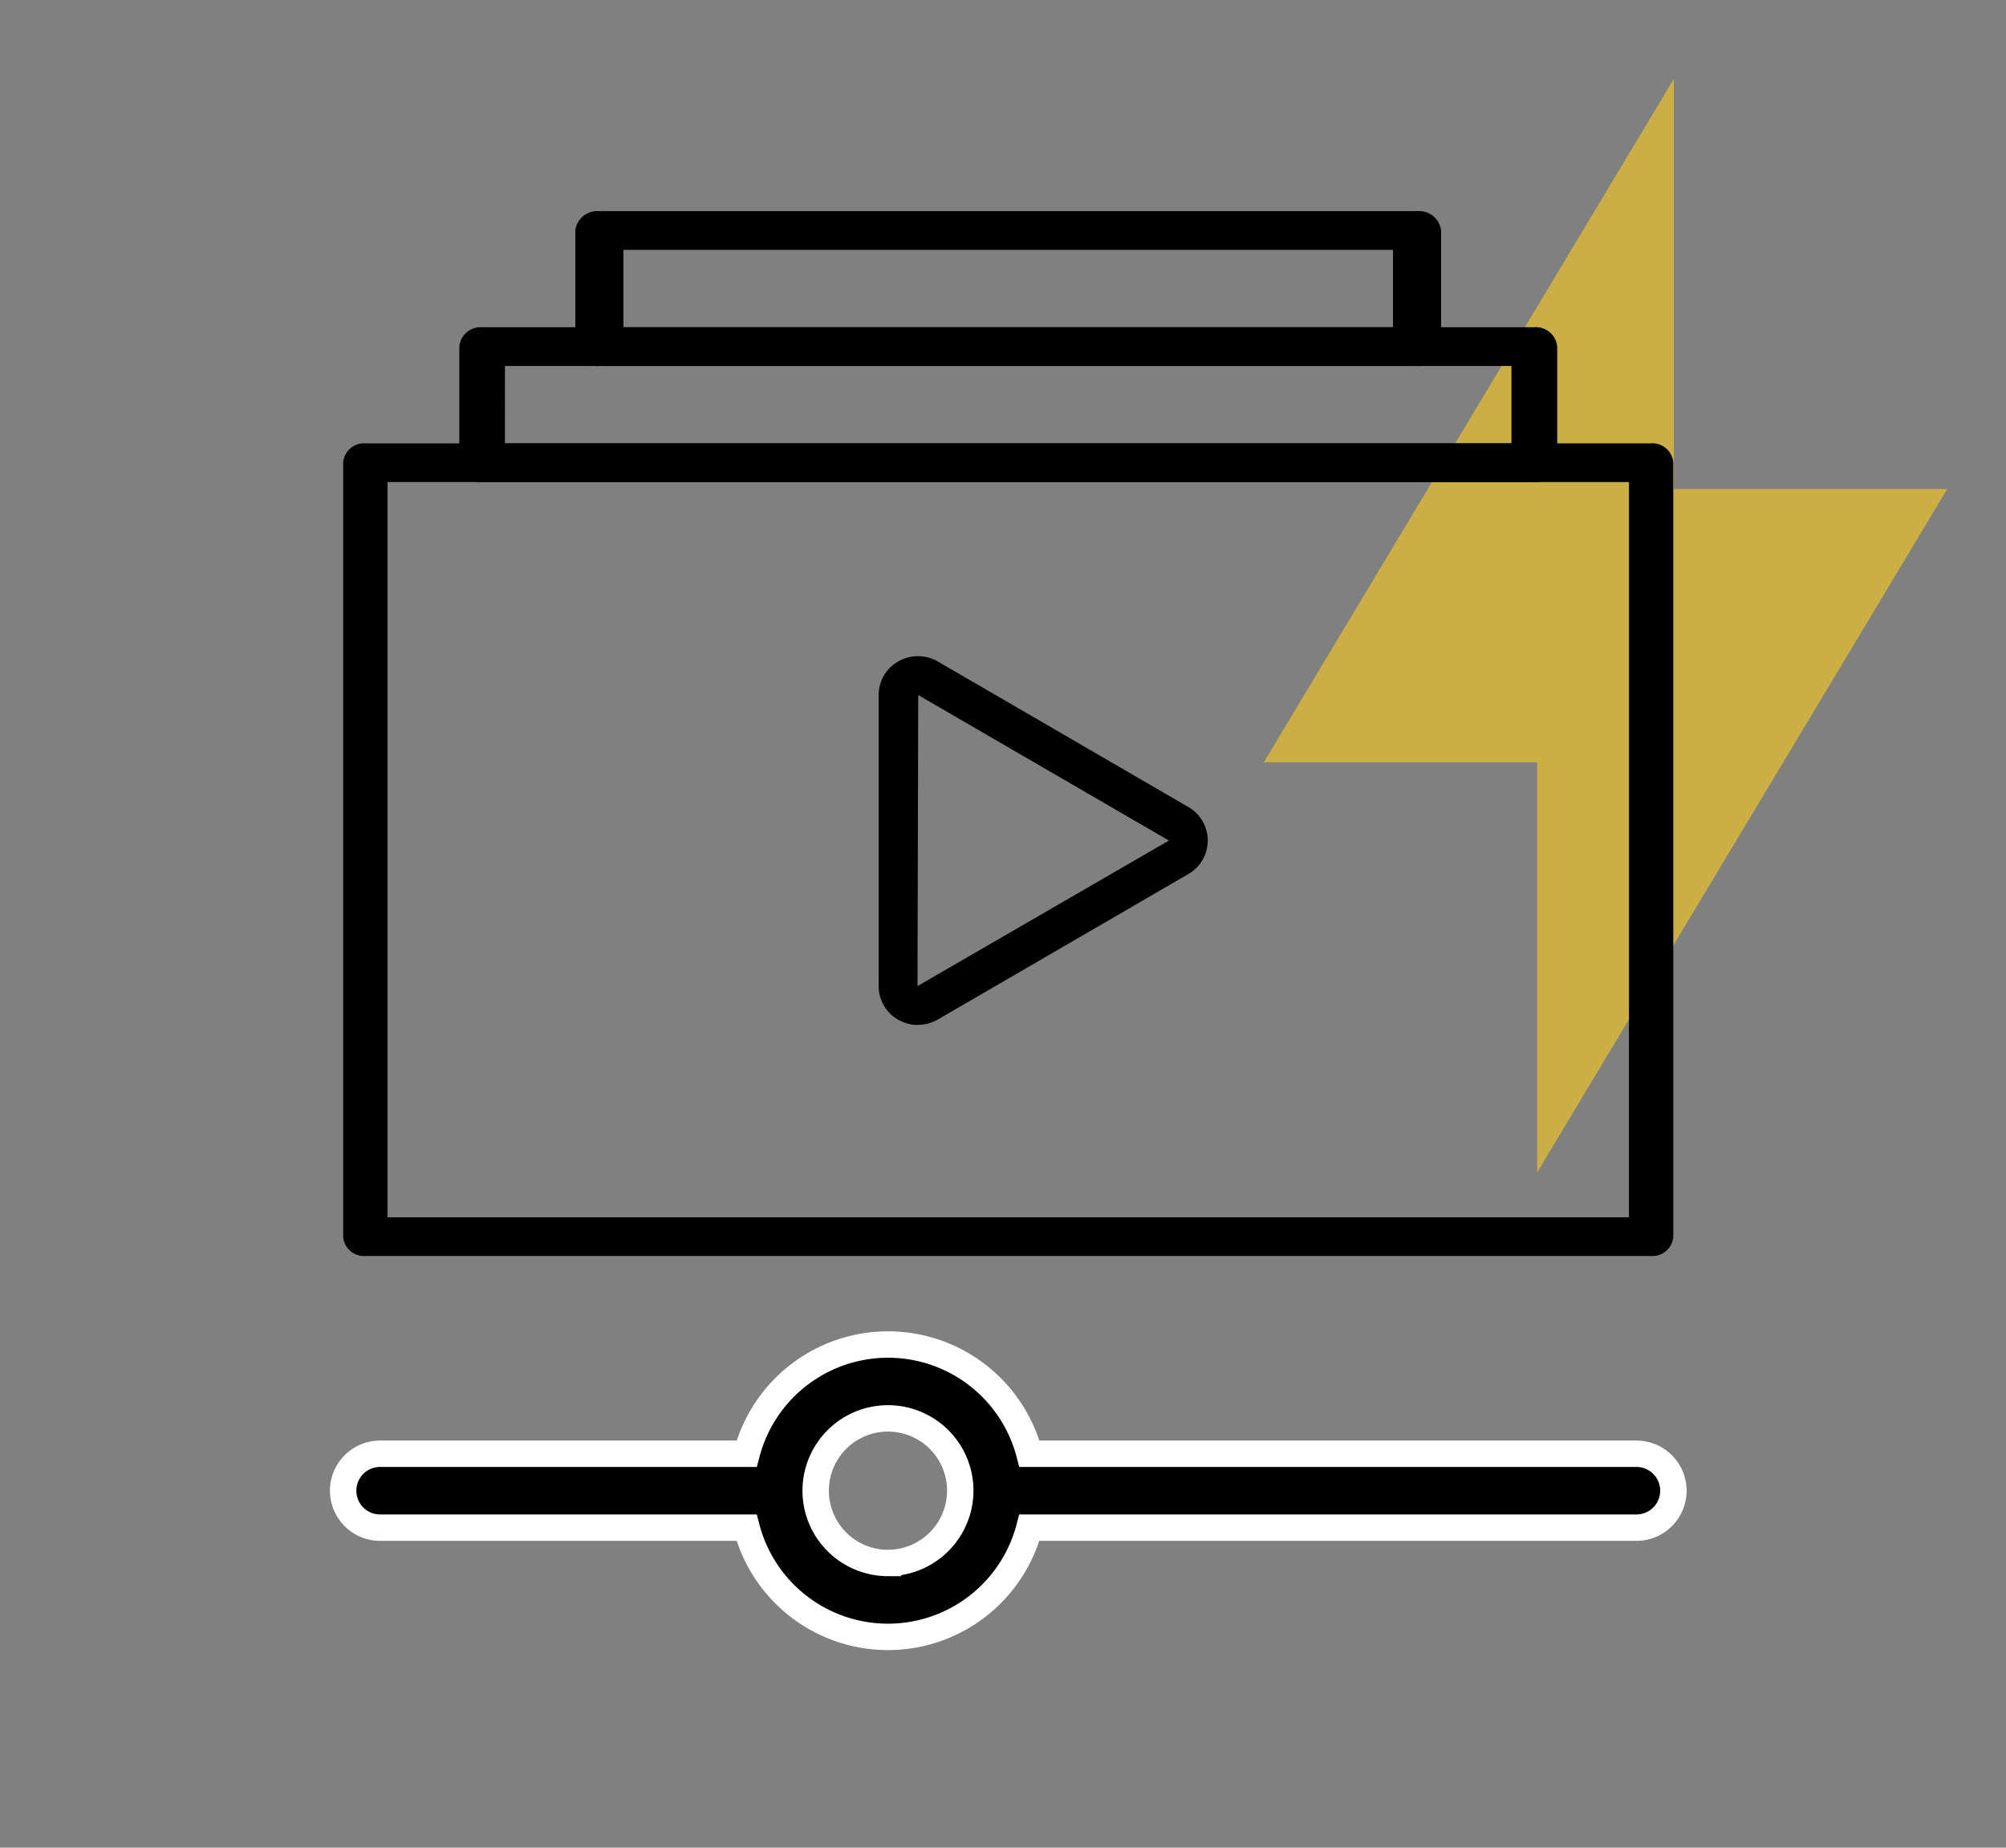 <svg xmlns="http://www.w3.org/2000/svg" xmlns:xlink="http://www.w3.org/1999/xlink" width="76" height="70" viewBox="0 0 76 70">
  <rect x="0" y="0" width="76" height="70" fill="#808080" stroke="none"/>
  <defs>
    <clipPath id="clip-path">
      <rect id="Rectangle_1637" data-name="Rectangle 1637" width="76" height="70" transform="translate(-13902 8812)" fill="none" stroke="#707070" stroke-width="1"/>
    </clipPath>
  </defs>
  <g id="Mask_Group_31" data-name="Mask Group 31" transform="translate(13902 -8812)" clip-path="url(#clip-path)">
    <g id="Group_6838" data-name="Group 6838">
      <g id="Group_6837" data-name="Group 6837">
        <g id="Group_6830" data-name="Group 6830" transform="translate(310 17.845)">
          <path id="Icon_open-bolt" data-name="Icon open-bolt" d="M15.537,0,0,25.895H10.358V41.431L25.895,15.537H15.537Z" transform="translate(-14164.121 8797.143)" fill="#ffcd20" opacity="0.6"/>
          <g id="Group_6831" data-name="Group 6831" transform="translate(0.538 -5.307)">
            <g id="album" transform="translate(-14199.537 8807.462)">
              <path id="Path_7415" data-name="Path 7415" d="M49.584,42.787H.87a.792.792,0,0,1-.84-.733V12.733A.792.792,0,0,1,.87,12H49.584a.792.792,0,0,1,.84.733V42.054A.792.792,0,0,1,49.584,42.787ZM1.71,41.321H48.744V13.466H1.71Z" transform="translate(-0.03 -3.204)"/>
              <path id="Path_7416" data-name="Path 7416" d="M46.761,11.864H6.9a.808.808,0,0,1-.867-.733v-4.4A.808.808,0,0,1,6.9,6H46.761a.808.808,0,0,1,.867.733v4.4A.808.808,0,0,1,46.761,11.864Zm-39-1.466H45.894V7.466H7.763Z" transform="translate(-1.632 -1.602)"/>
              <path id="Path_7417" data-name="Path 7417" d="M43.92,5.864H12.941a.837.837,0,0,1-.911-.733V.733A.837.837,0,0,1,12.941,0H43.92a.837.837,0,0,1,.911.733v4.4A.837.837,0,0,1,43.92,5.864ZM13.852,4.4H43.009V1.466H13.852Z" transform="translate(-3.234)"/>
              <path id="Path_7418" data-name="Path 7418" d="M24.514,36.974a1.5,1.5,0,0,1-.745-.2A1.454,1.454,0,0,1,23.03,35.5V24.474a1.453,1.453,0,0,1,.739-1.272,1.5,1.5,0,0,1,1.5,0l9.493,5.514a1.464,1.464,0,0,1,0,2.538l-9.493,5.513a1.49,1.49,0,0,1-.75.2Zm.013-12.5L24.5,35.5v0l9.525-5.514Z" transform="translate(-2.74 -6.142)"/>
            </g>
            <path id="Path_7419" data-name="Path 7419" d="M48.995,366.171H26a5.536,5.536,0,0,0-10.713,0H1.4a1.4,1.4,0,1,0,0,2.8H15.285a5.536,5.536,0,0,0,10.713,0h23a1.4,1.4,0,0,0,0-2.8Zm-28.354,4.138a2.739,2.739,0,1,1,2.739-2.739A2.742,2.742,0,0,1,20.641,370.308Z" transform="translate(-14199.537 8488.366)" stroke="#fff" stroke-width="1"/>
          </g>
        </g>
      </g>
    </g>
  </g>
</svg>
